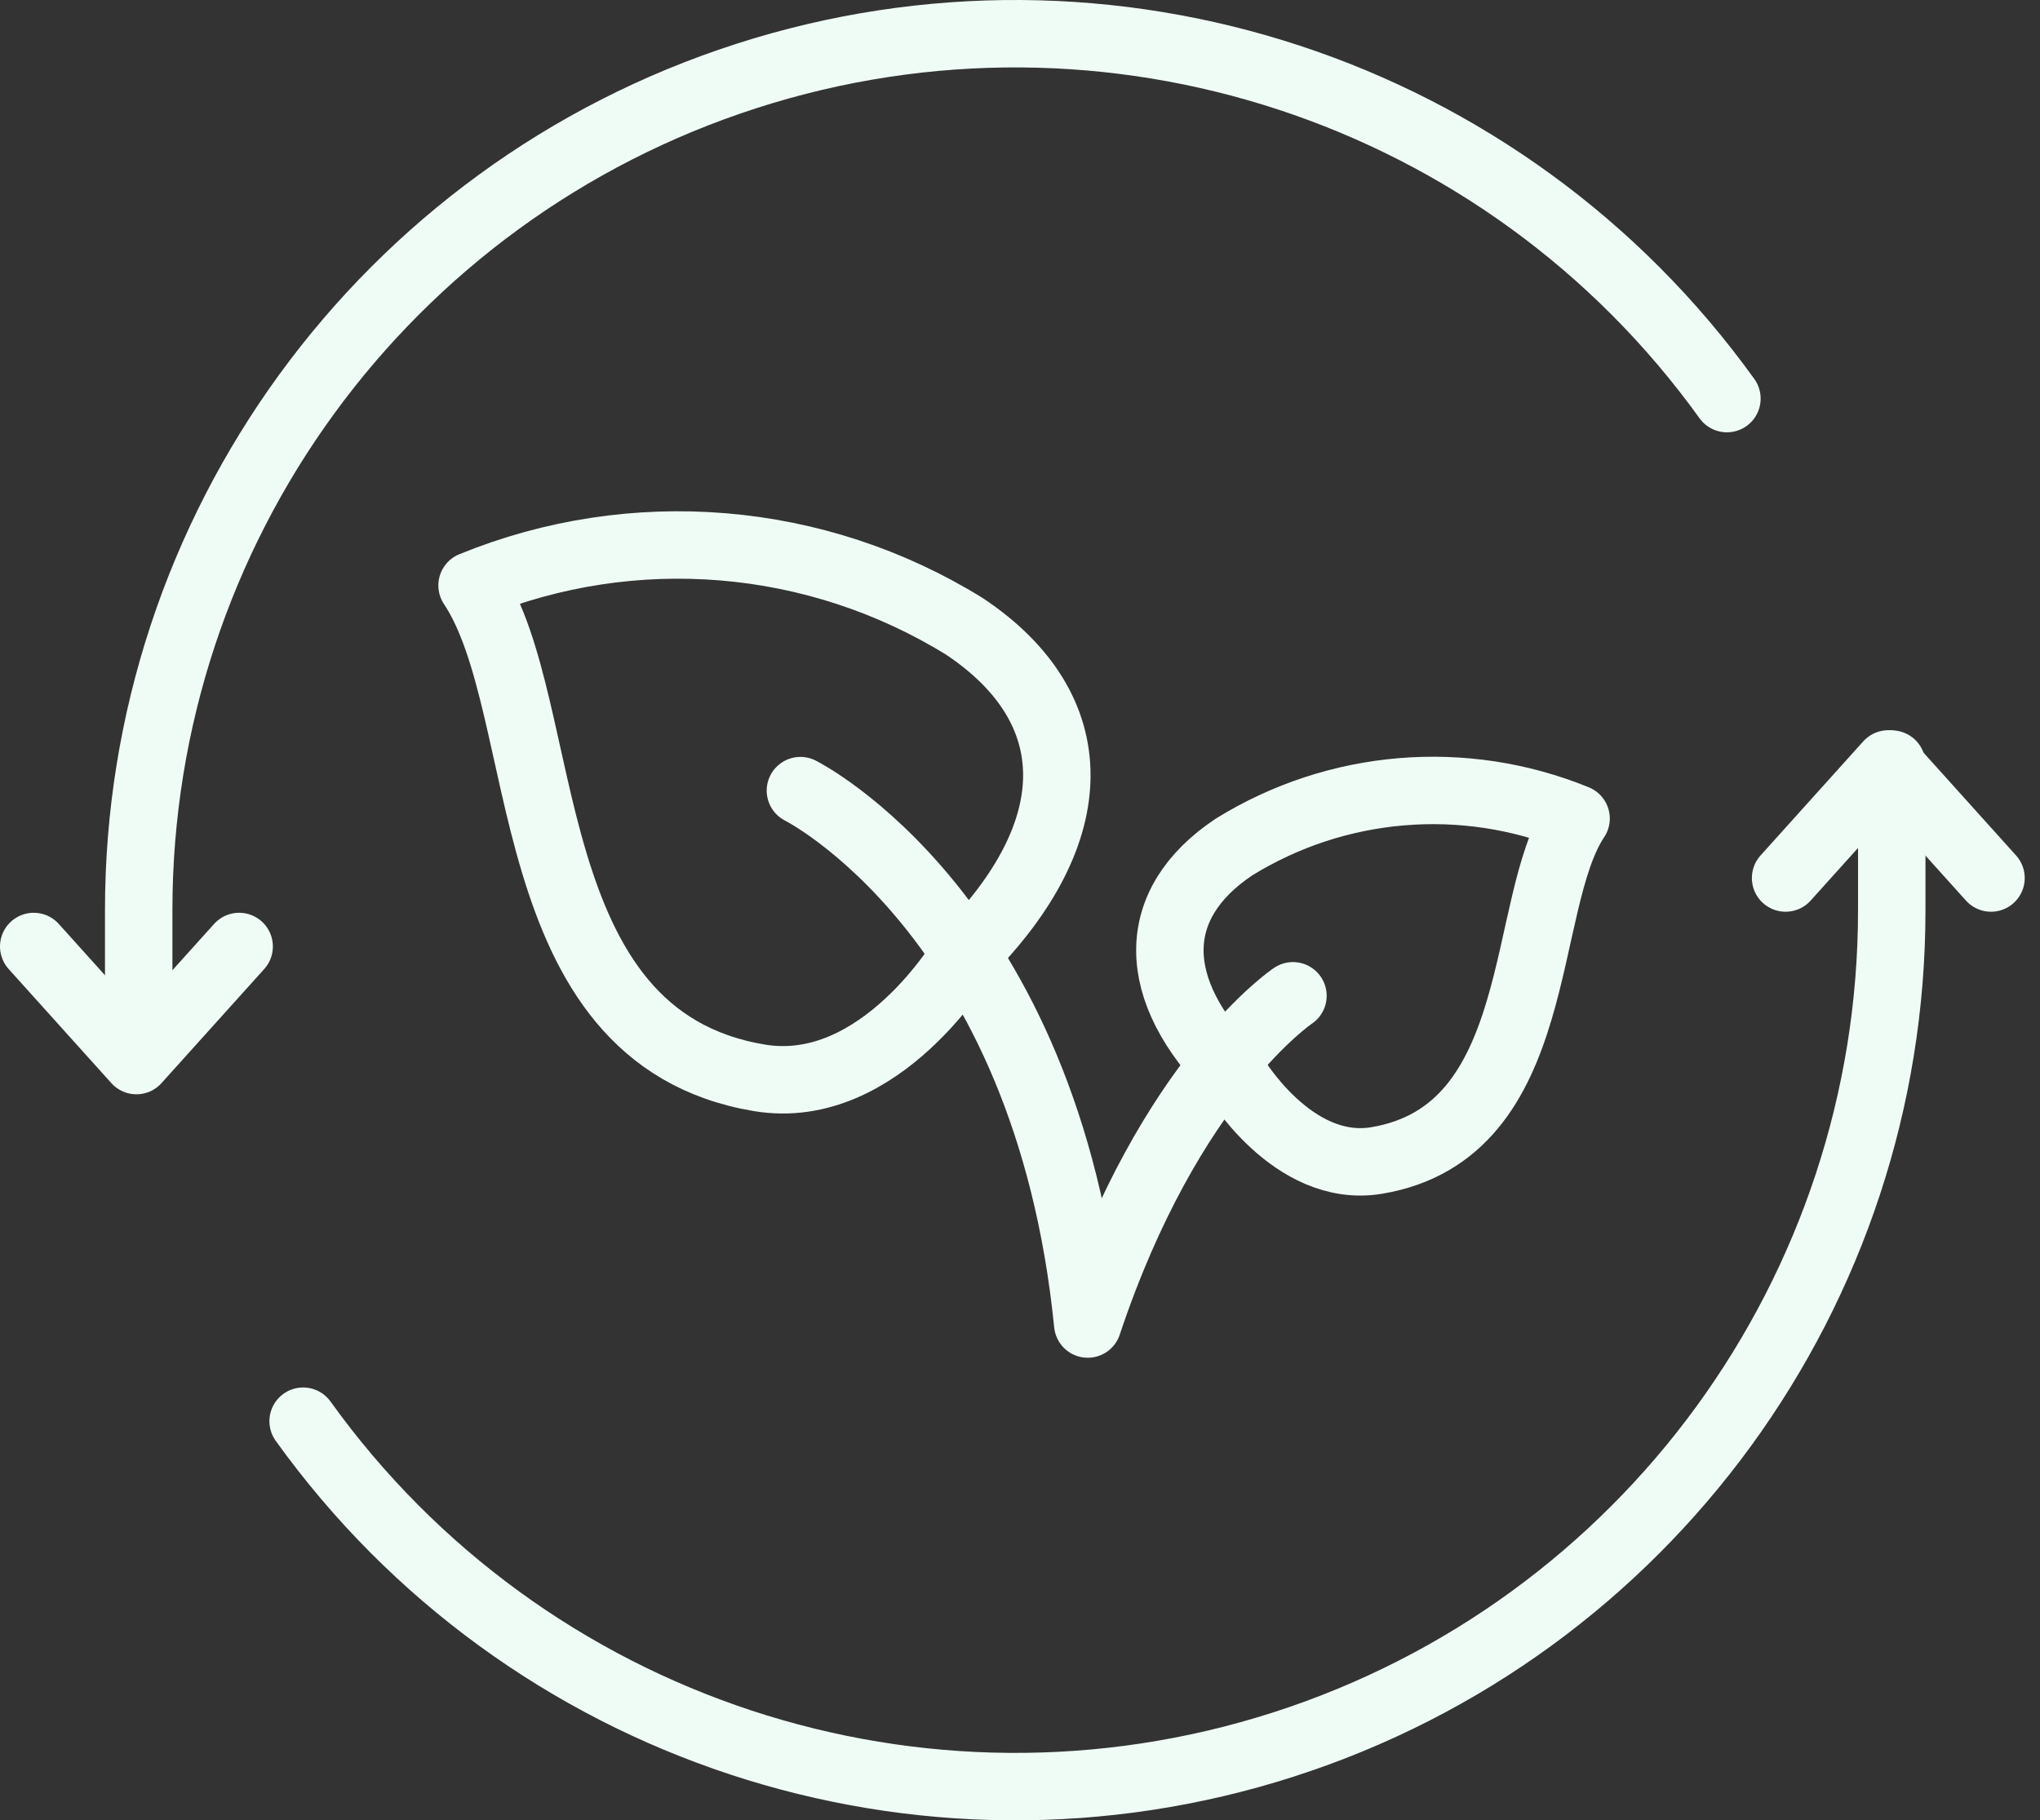 <svg width="121" height="108" viewBox="0 0 121 108" fill="none" xmlns="http://www.w3.org/2000/svg">
<rect x="0" y="0" width="121" height="108" fill="#333333" stroke="none"/>
<path d="M17.98 84.319C31.146 102.665 54.648 110.414 76.143 103.497C97.639 96.58 112.211 76.579 112.207 53.998V45.333" stroke="#EFFCF6" stroke-width="4" stroke-linecap="round" stroke-linejoin="round"/>
<path d="M102.43 23.649C89.256 5.32 65.758 -2.414 44.273 4.508C22.788 11.43 8.224 31.426 8.227 53.998V62.663" stroke="#EFFCF6" stroke-width="4" stroke-linecap="round" stroke-linejoin="round"/>
<path d="M2 56.155L8.092 62.924L14.185 56.155" stroke="#EFFCF6" stroke-width="4" stroke-linecap="round" stroke-linejoin="round"/>
<path d="M118.094 52.093L112.002 45.324L105.91 52.093" stroke="#EFFCF6" stroke-width="4" stroke-linecap="round" stroke-linejoin="round"/>
<path fill-rule="evenodd" clip-rule="evenodd" d="M57.214 56.645C57.214 56.645 52.248 65.149 45.041 63.948C30.434 61.514 32.869 42.038 28 34.734C37.566 30.824 48.427 31.729 57.214 37.169C64.508 42.038 64.508 49.341 57.214 56.645Z" stroke="#EFFCF6" stroke-width="4" stroke-linecap="round" stroke-linejoin="round"/>
<path fill-rule="evenodd" clip-rule="evenodd" d="M73.192 63.78C73.192 63.78 76.643 69.681 81.648 68.853C91.792 67.162 90.088 53.636 93.483 48.563C86.838 45.849 79.296 46.477 73.192 50.254C68.122 53.636 68.122 58.71 73.192 63.78Z" stroke="#EFFCF6" stroke-width="4" stroke-linecap="round" stroke-linejoin="round"/>
<path d="M47.476 46.907C47.476 46.907 62.083 54.211 64.518 78.555C69.387 63.949 76.69 59.08 76.69 59.08" stroke="#EFFCF6" stroke-width="4" stroke-linecap="round" stroke-linejoin="round"/>
</svg>
